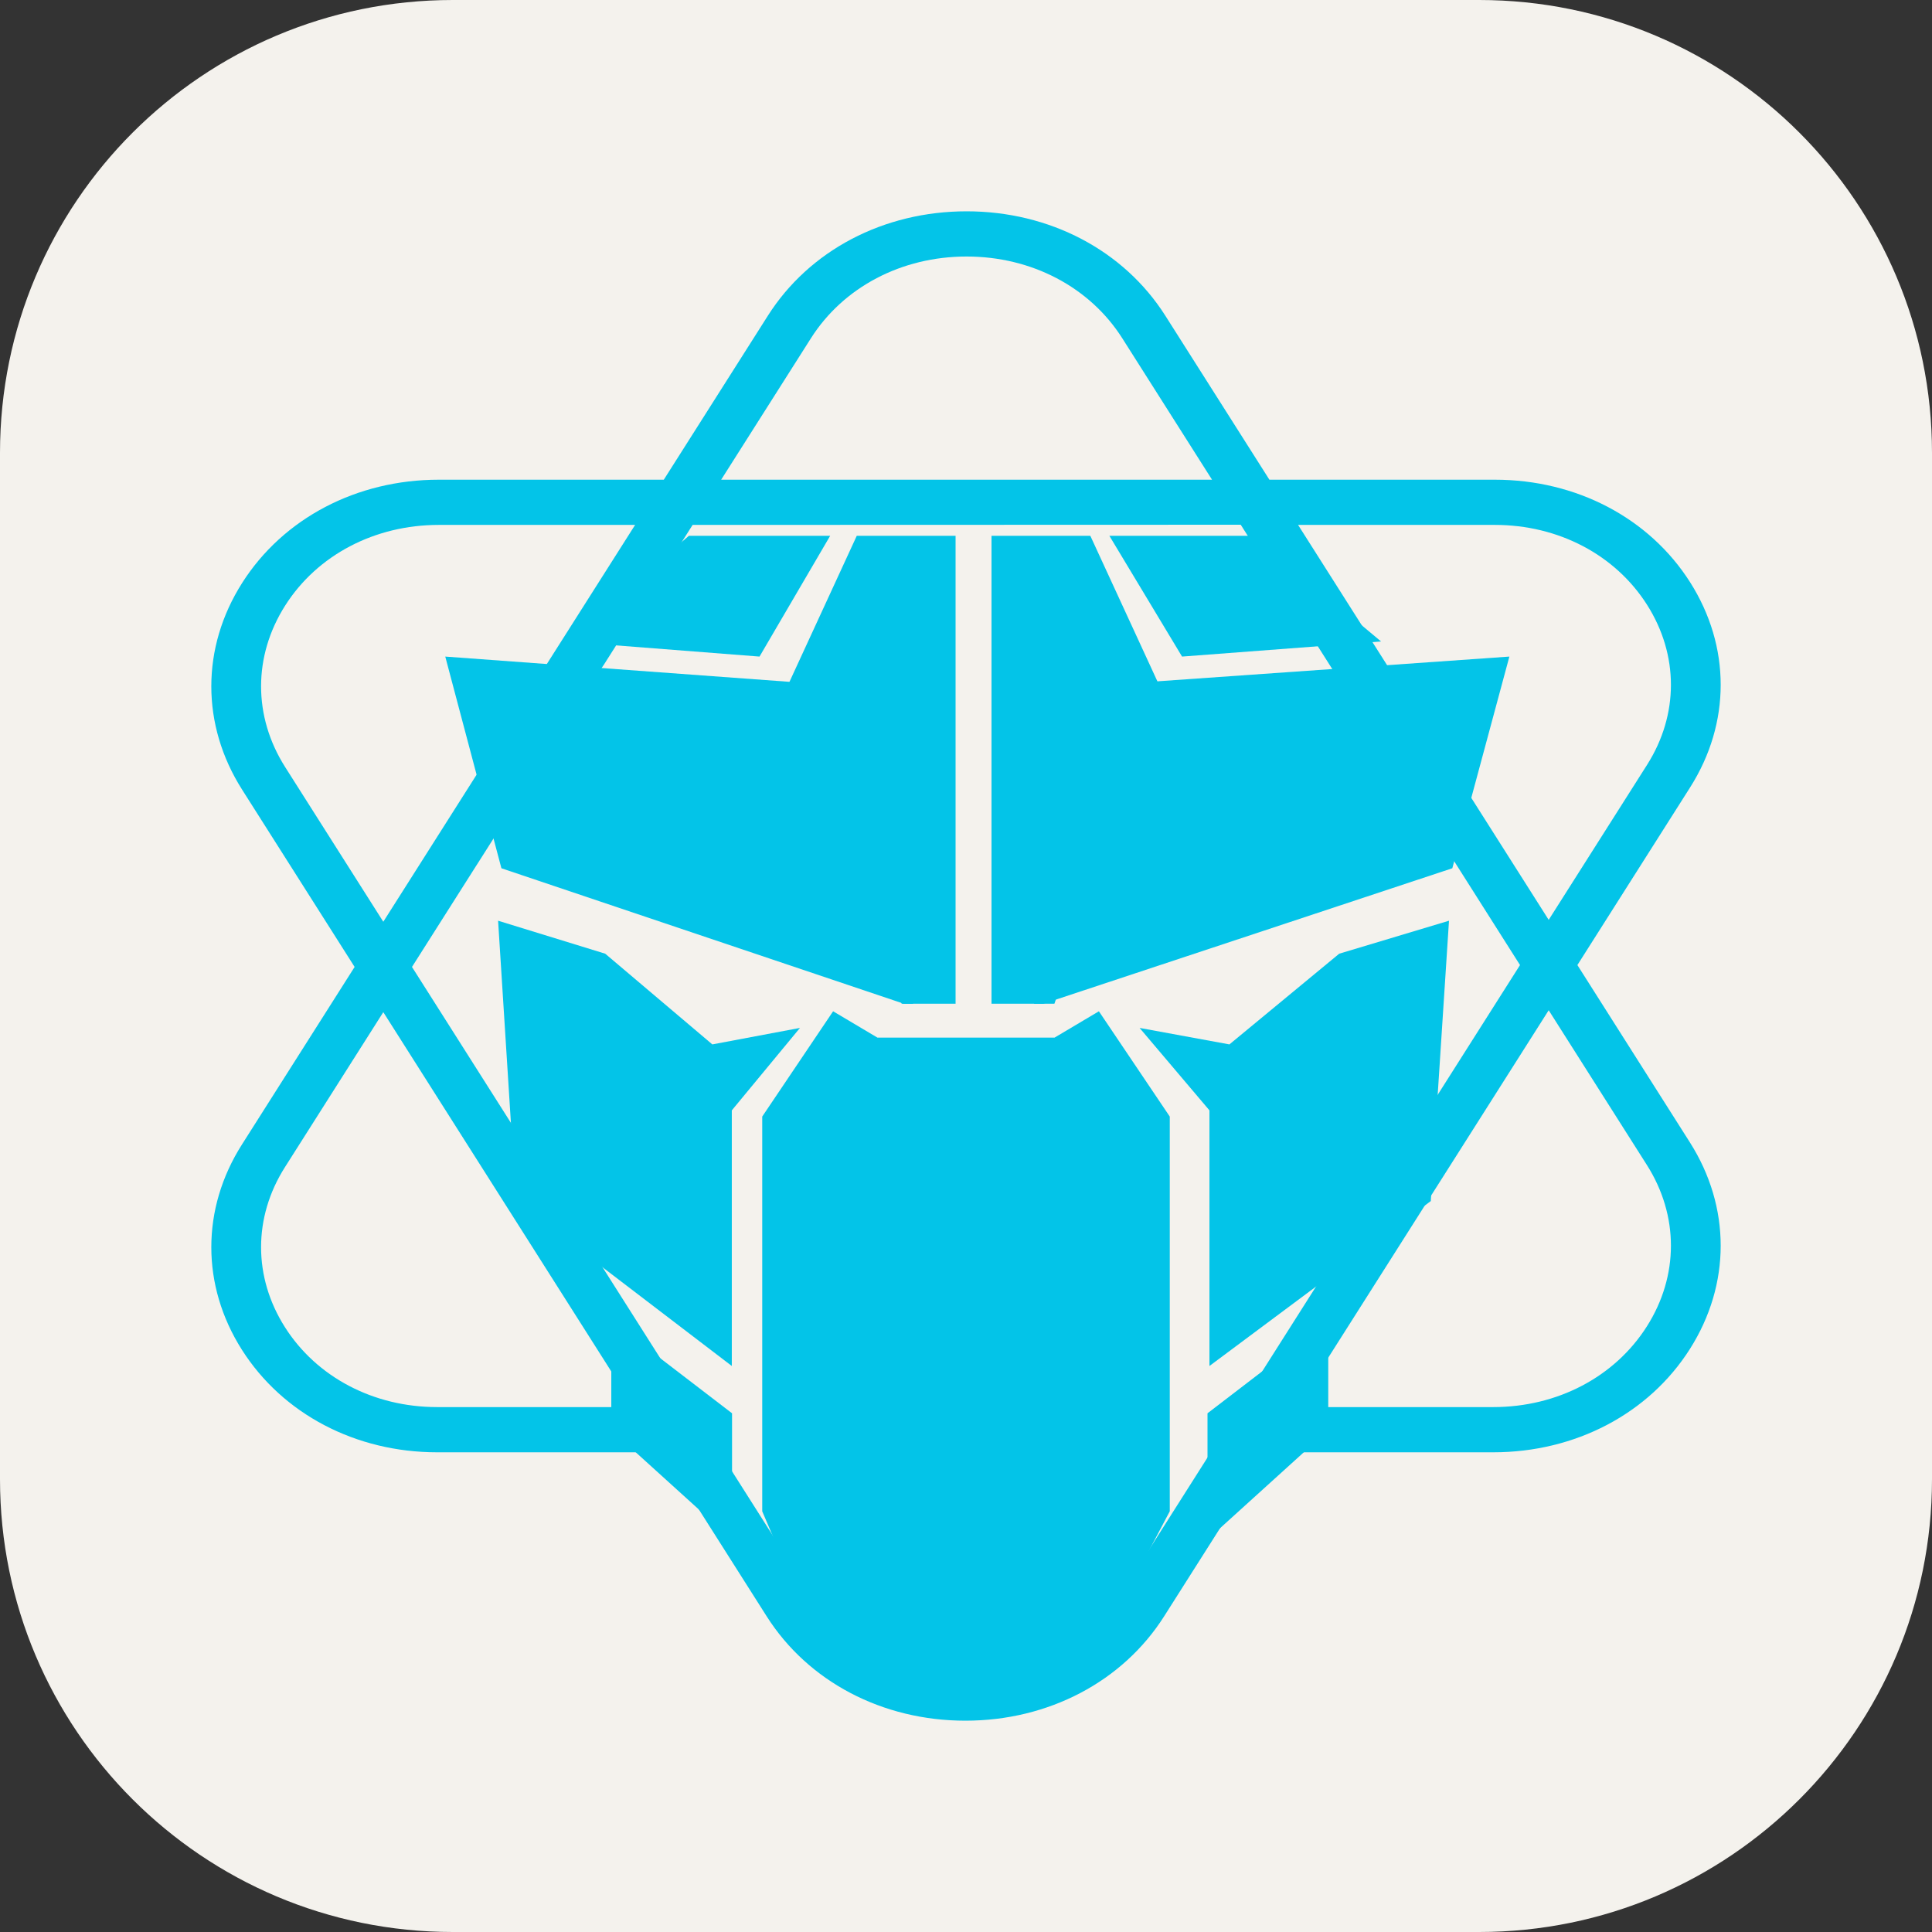 <svg width="256" height="256" viewBox="0 0 256 256" fill="none" xmlns="http://www.w3.org/2000/svg">
<rect x="0" y="0" width="256" height="256" fill="#333333" stroke="none"/>
<path d="M196 0H60C26.863 0 0 26.863 0 60V196C0 229.137 26.863 256 60 256H196C229.137 256 256 229.137 256 196V60C256 26.863 229.137 0 196 0Z" fill="#F4F2ED"/>
<path fill-rule="evenodd" clip-rule="evenodd" d="M223.95 104.333L209.012 127.875L223.92 151.371C229.36 159.942 229.36 170.177 223.921 178.748C218.482 187.32 208.74 192.437 197.862 192.437H168.043L154.254 214.167C148.758 222.829 138.914 228 127.921 228C116.928 228 107.083 222.829 101.587 214.167L87.798 192.437H57.92C47.121 192.437 37.45 187.357 32.05 178.847C26.65 170.337 26.65 160.177 32.05 151.667L46.989 128.125L32.079 104.63C26.64 96.058 26.64 85.824 32.079 77.252C37.518 68.681 47.26 63.563 58.138 63.563H87.957L101.746 41.833C107.242 33.172 117.087 28 128.08 28C139.073 28 148.917 33.171 154.413 41.833L168.202 63.563H198.079C208.879 63.563 218.551 68.644 223.95 77.153C229.35 85.662 229.35 95.823 223.95 104.333ZM128.08 33.99C119.467 33.989 111.754 38.041 107.447 44.828L95.558 63.563H160.6L148.712 44.828C144.406 38.041 136.693 33.99 128.08 33.99ZM167.418 181.444L167.098 181.947L167.052 182.02L166.285 183.229L162.21 189.651L161.509 190.756L153.041 204.101L150.488 208.124L148.69 210.958L148.622 210.972L148.581 211.036C144.275 217.823 136.419 219.778 127.806 219.777C119.206 219.777 111.645 217.834 107.336 211.064L107.2 211.033L102.829 204.145L101.734 202.42L54.59 128.125L63.141 114.65L63.142 114.654L78.225 90.897L78.215 90.895L79.927 88.197L79.938 88.199L91.776 69.553L164.404 69.53L201.41 127.875L167.418 181.444ZM218.22 175.753C213.971 182.449 206.36 186.447 197.862 186.447H171.844L205.21 133.864L218.219 154.365C222.469 161.062 222.469 169.057 218.22 175.753ZM37.751 175.852C41.961 182.487 49.501 186.447 57.92 186.447H83.997L50.789 134.115L37.751 154.662C33.541 161.297 33.541 169.218 37.751 175.852ZM37.781 101.635C33.531 94.939 33.531 86.943 37.781 80.247C42.03 73.55 49.64 69.553 58.138 69.553H84.156L50.789 122.136L37.781 101.635ZM198.079 69.553C206.499 69.553 214.04 73.513 218.249 80.148C222.459 86.782 222.459 94.704 218.249 101.338L205.21 121.886L172.003 69.553H198.079Z" fill="#03C4E8"/>
<path d="M162.903 138.389L151 136.204L160.258 147.13V181L189.586 159.148L192 122L177.452 126.37L162.903 138.389Z" fill="#03C4E8"/>
<path d="M94.387 138.389L106 136.204L96.968 147.13V181L68.355 159.148L66 122L80.194 126.37L94.387 138.389Z" fill="#03C4E8"/>
<path fill-rule="evenodd" clip-rule="evenodd" d="M101 147.949L110.391 134L116.261 137.487H139.739L145.609 134L155 147.949V200.257L144.025 221H109.833L101 200.257V147.949Z" fill="#03C4E8"/>
<path d="M160 204L176 189.5V175L160 187.269V204Z" fill="#03C4E8"/>
<path d="M97 204L81 189.5V175L97 187.269V204Z" fill="#03C4E8"/>
<path fill-rule="evenodd" clip-rule="evenodd" d="M113.524 71L104 91.667L119.476 133H126.619V71H113.524ZM131.381 71V133H139.714L154 91.667L144.476 71H131.381Z" fill="#03C4E8"/>
<path d="M119.76 133L66.44 115.049L59 87L104.88 90.366L121 133H119.76Z" fill="#03C4E8"/>
<path d="M138.26 133L192.44 115.049L200 87L152.12 90.366L137 133H138.26Z" fill="#03C4E8"/>
<path d="M156.628 87L183 85L166.256 71H147L156.628 87Z" fill="#03C4E8"/>
<path d="M100.64 87L75 85L91.28 71H110L100.64 87Z" fill="#03C4E8"/>
</svg>
